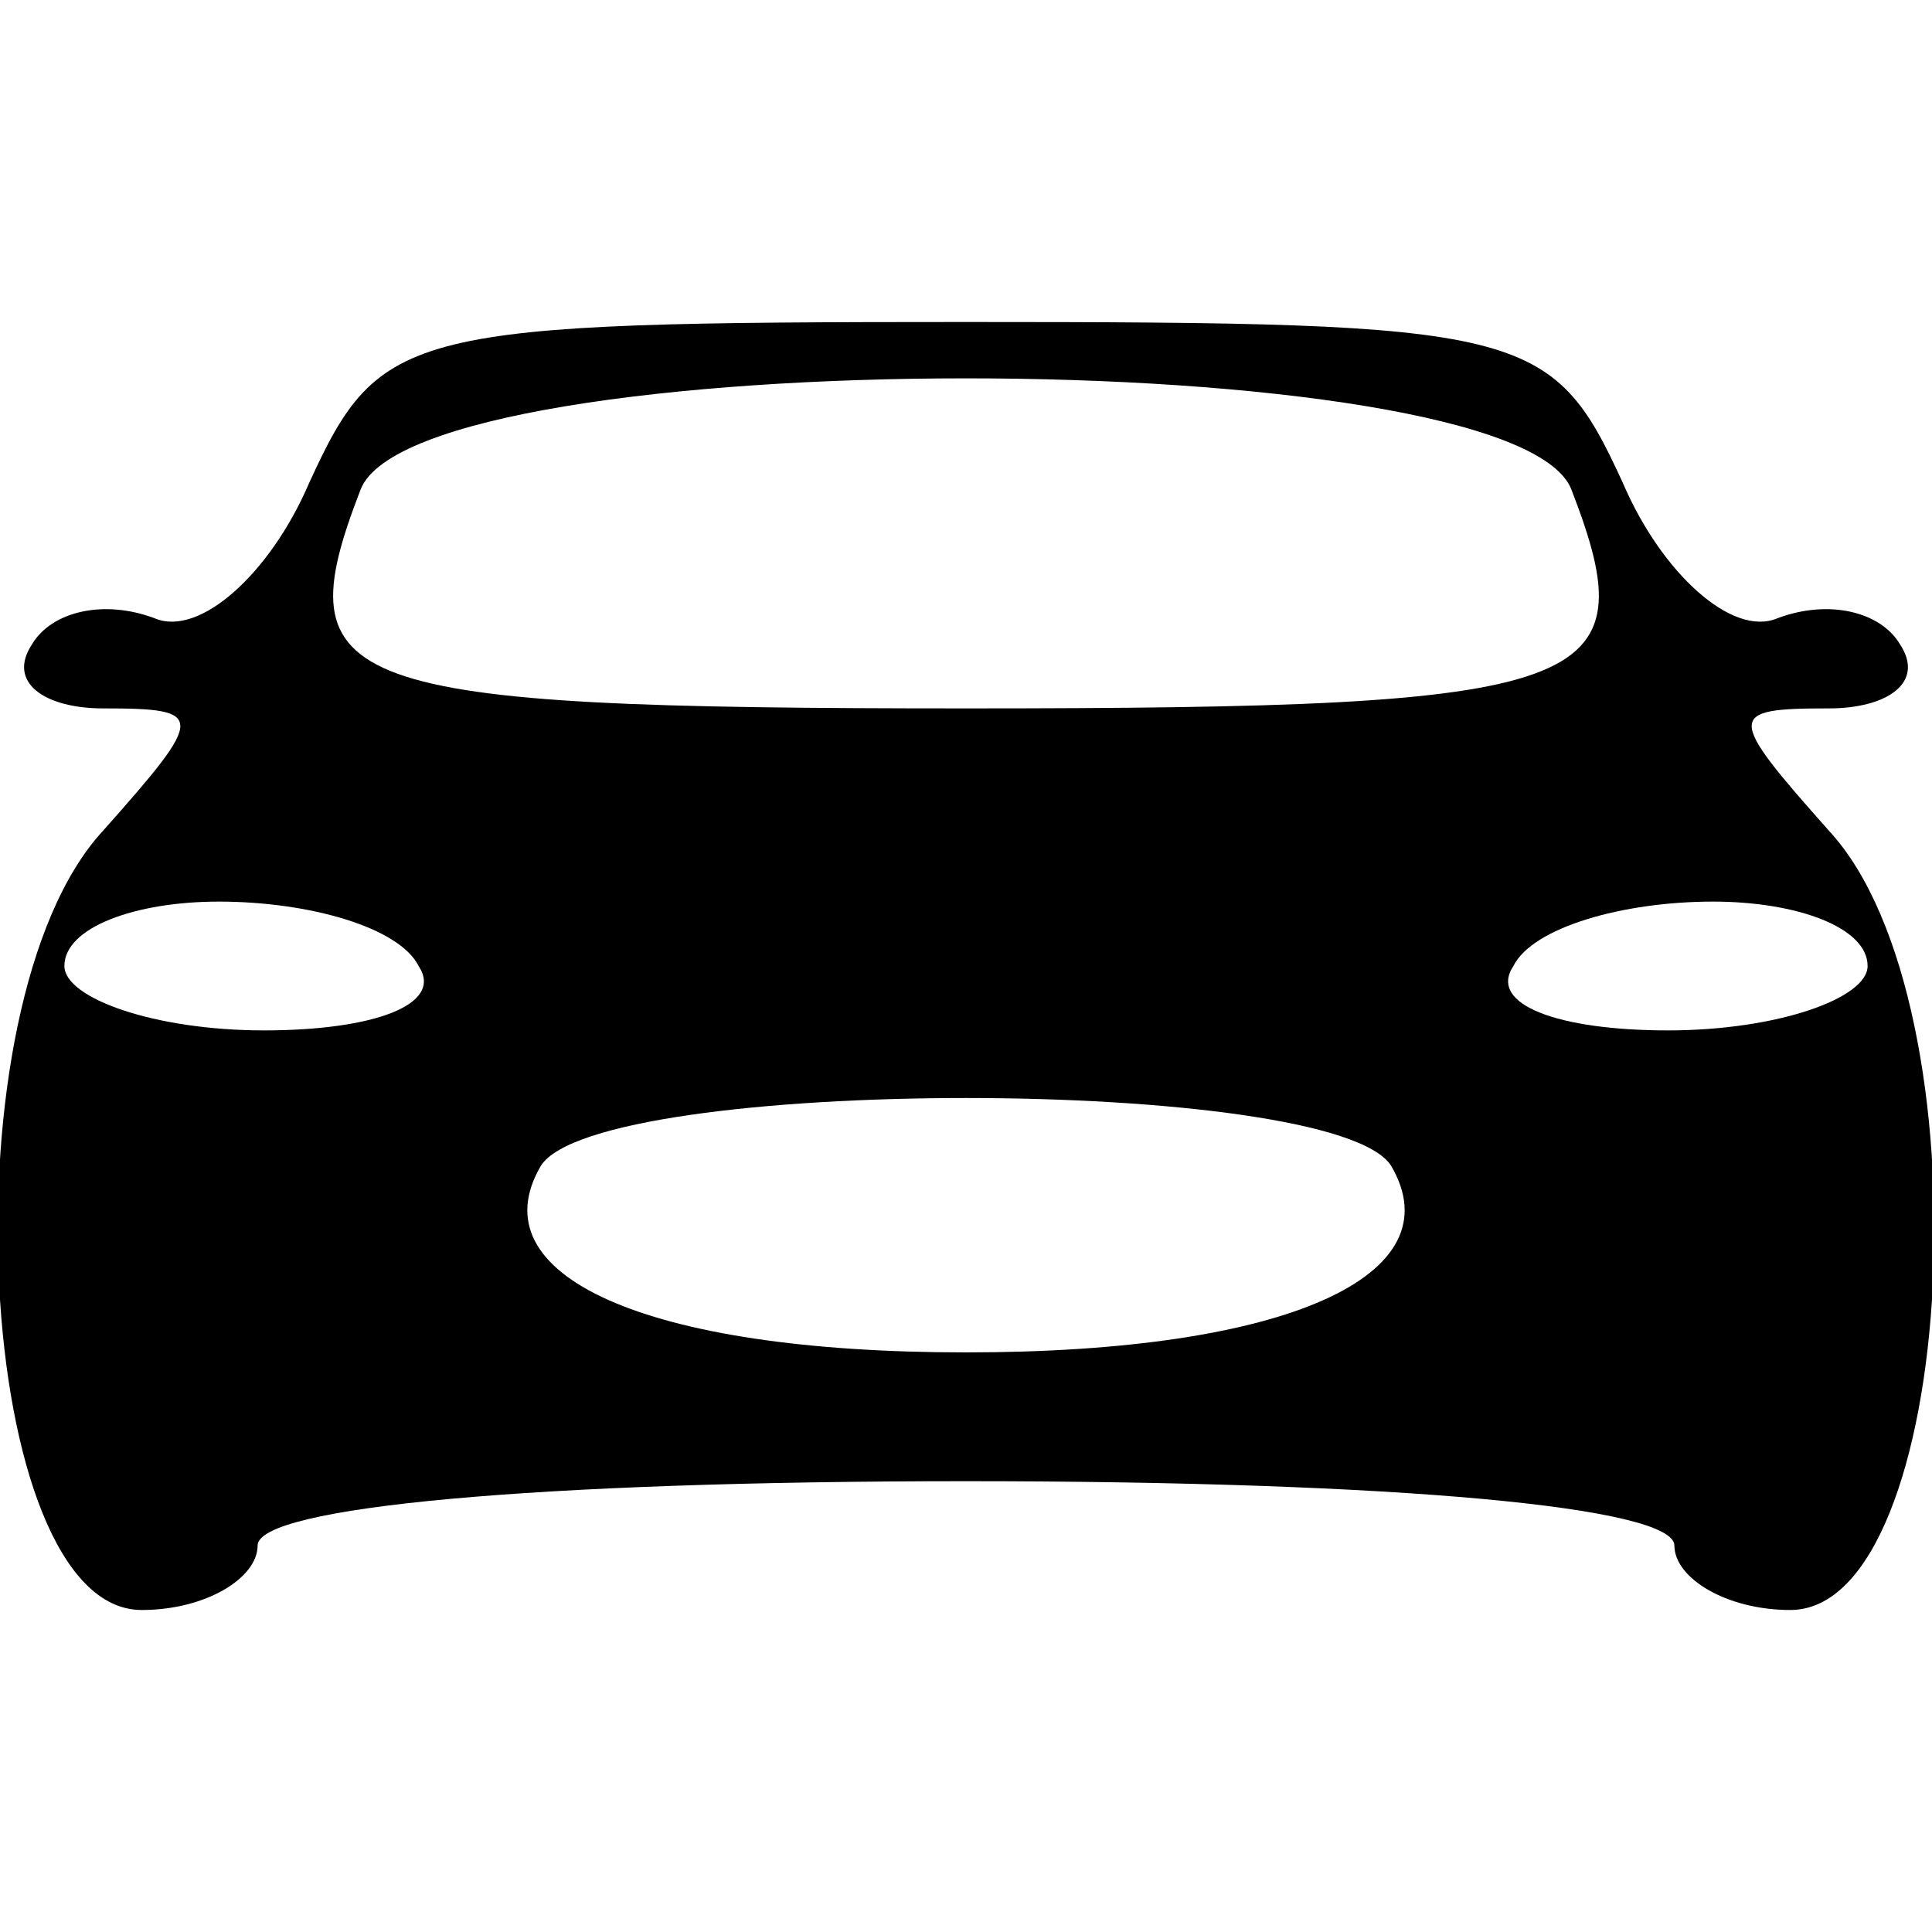 <?xml version="1.0" standalone="no"?>
<!DOCTYPE svg PUBLIC "-//W3C//DTD SVG 20010904//EN"
 "http://www.w3.org/TR/2001/REC-SVG-20010904/DTD/svg10.dtd">
<svg version="1.0" xmlns="http://www.w3.org/2000/svg"
 width="30pt" height="30pt" viewBox="0 0 30 30"
 preserveAspectRatio="xMidYMid meet">

<g transform="translate(0,30) scale(0.1,-0.1)"
fill="#000000" stroke="none">
<path d="M48 225 c-6 -14 -17 -24 -24 -21 -8 3 -16 1 -19 -4 -4 -6 2 -10 11
-10 16 0 16 -1 0 -19 -25 -27 -20 -121 6 -121 10 0 18 5 18 10 0 6 43 10 110
10 67 0 110 -4 110 -10 0 -5 8 -10 18 -10 26 0 31 94 6 121 -16 18 -16 19 0
19 9 0 15 4 11 10 -3 5 -11 7 -19 4 -7 -3 -18 7 -24 21 -11 24 -15 25 -102 25
-87 0 -91 -1 -102 -25z m196 -1 c12 -31 4 -34 -94 -34 -98 0 -106 3 -94 34 9
23 179 23 188 0z m-179 -74 c4 -6 -7 -10 -24 -10 -17 0 -31 5 -31 10 0 6 11
10 24 10 14 0 28 -4 31 -10z m225 0 c0 -5 -14 -10 -31 -10 -17 0 -28 4 -24 10
3 6 17 10 31 10 13 0 24 -4 24 -10z m-74 -31 c10 -17 -16 -29 -66 -29 -50 0
-76 12 -66 29 9 14 123 14 132 0z"/>
</g>
</svg>
